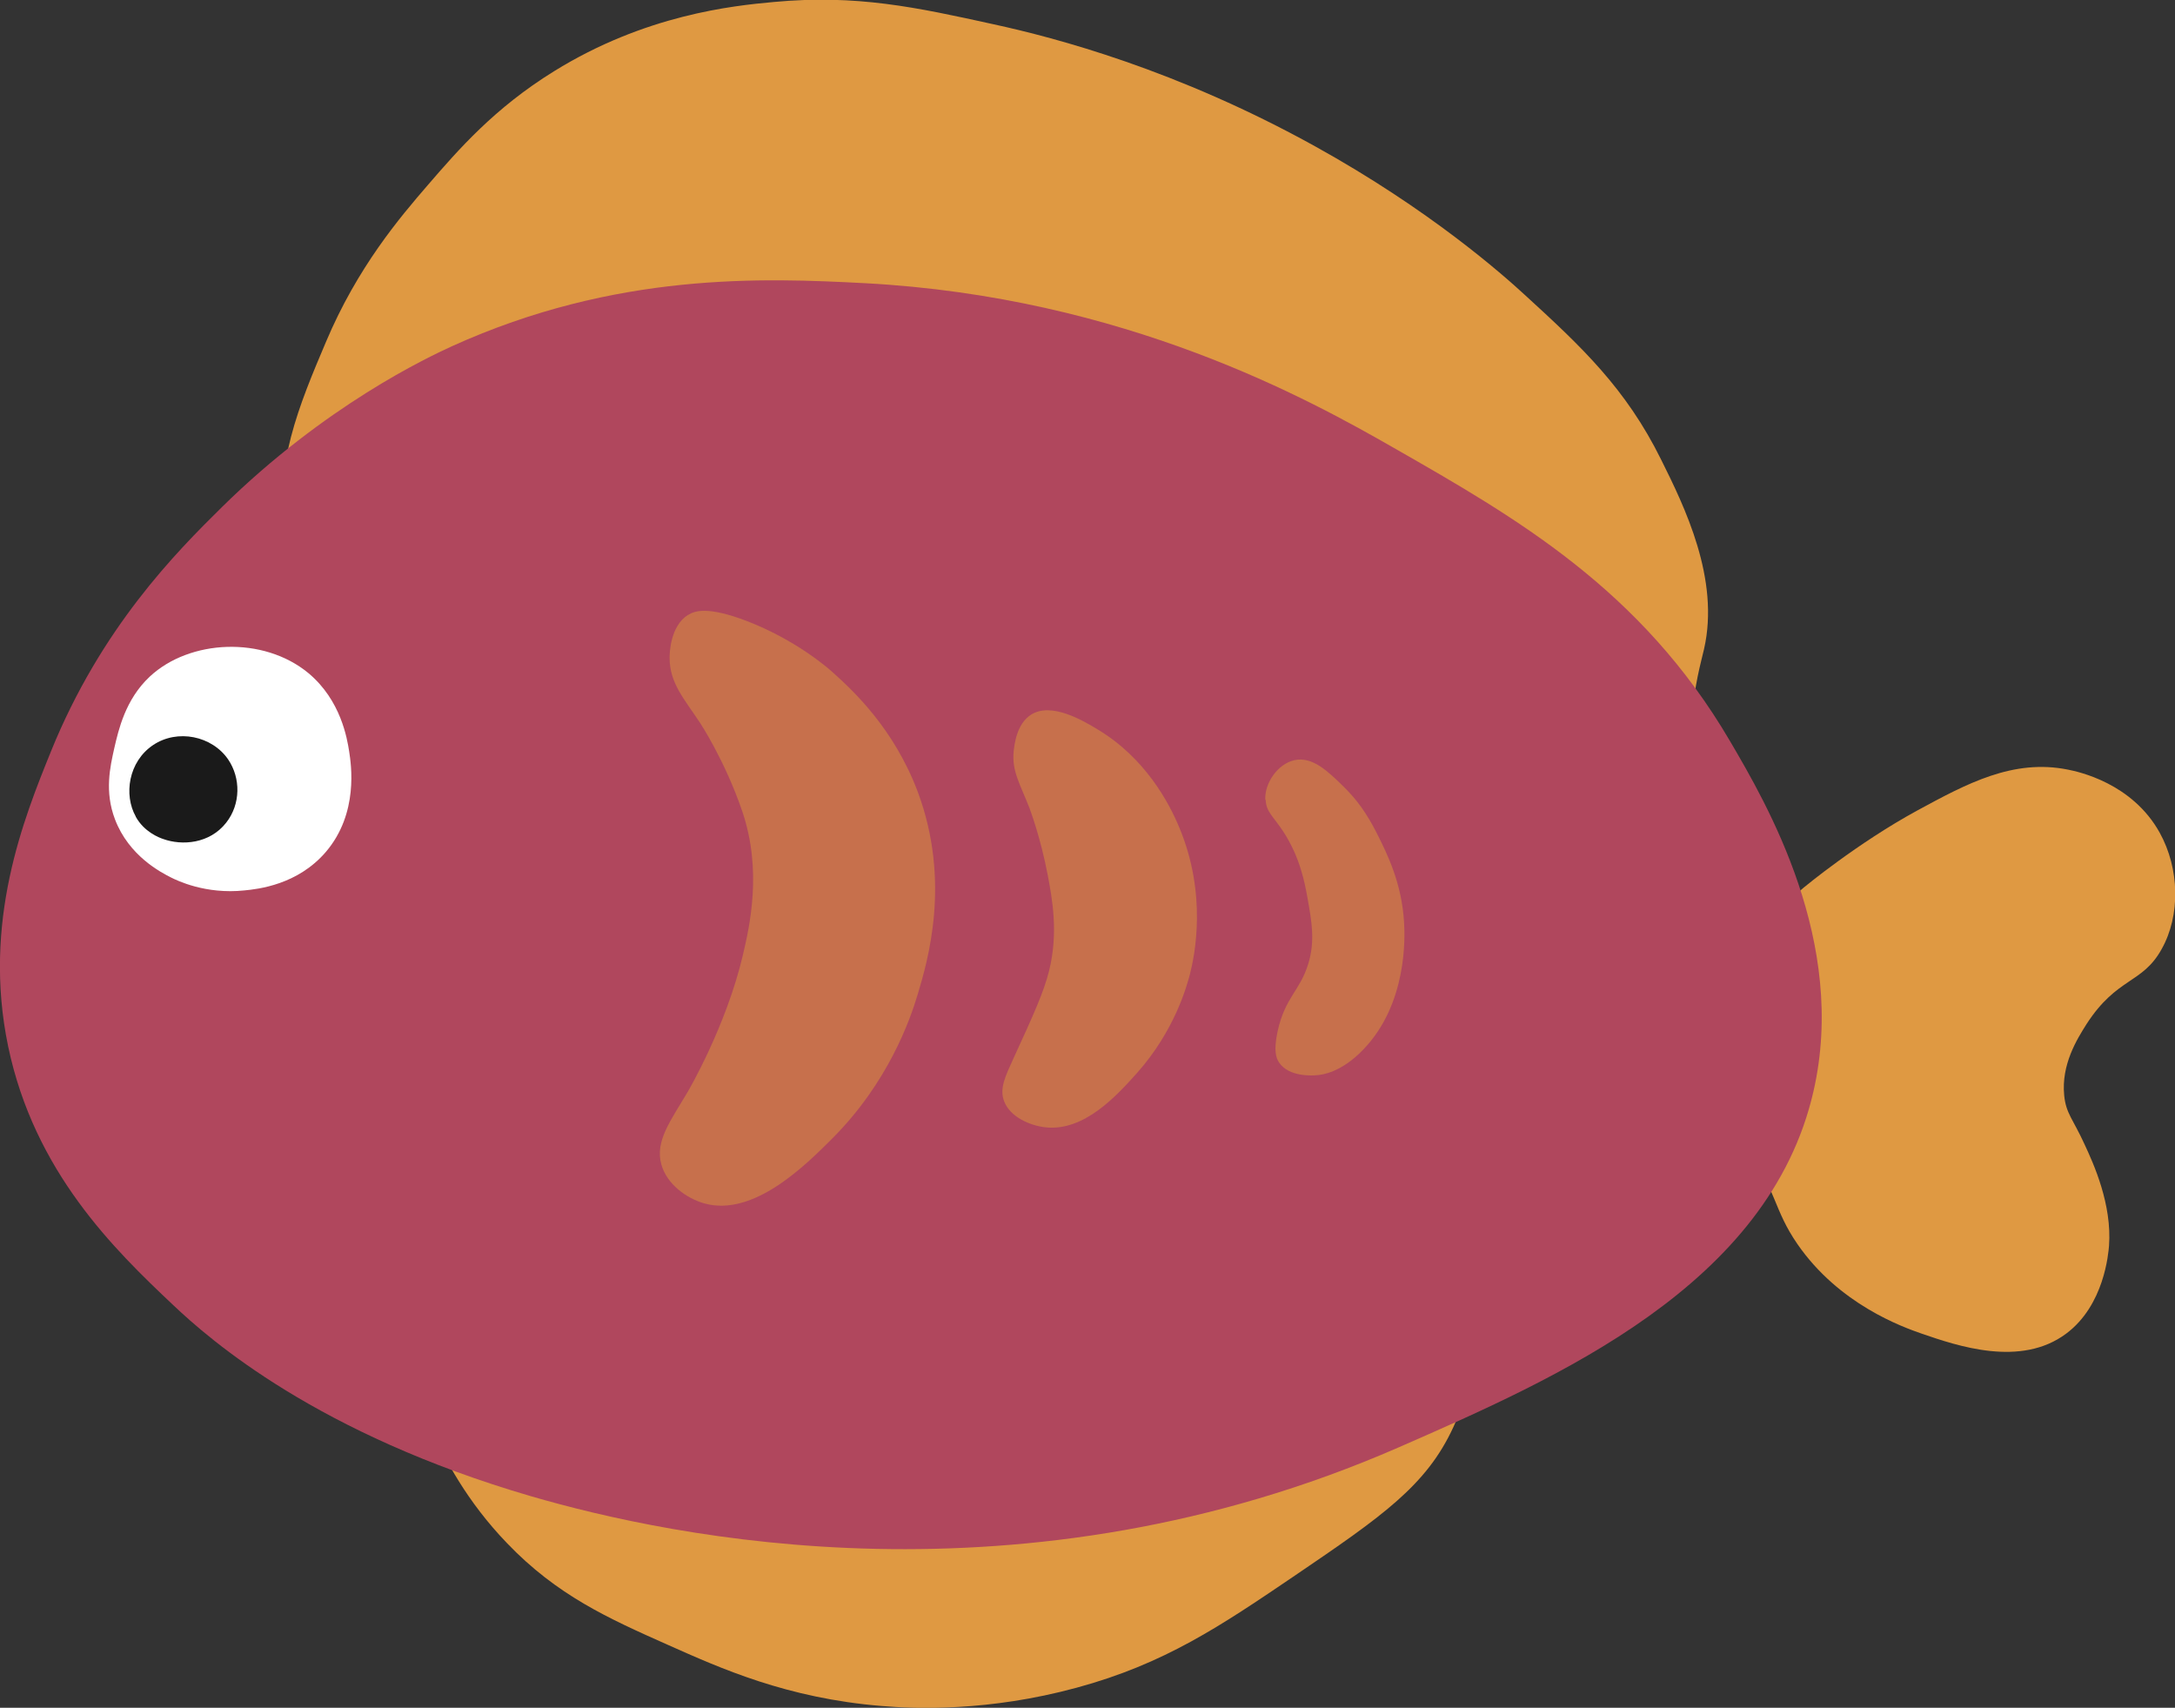 <?xml version="1.0" encoding="UTF-8"?>
<svg id="Layer_2" xmlns="http://www.w3.org/2000/svg" viewBox="0 0 98.55 77.37">
  <rect x="0" y="0" width="98.55" height="77.37" fill="#333333" stroke="none"/>
  <defs>
    <style>
      .cls-1 {
        fill: #fff;
      }

      .cls-2 {
        fill: #b0475d;
      }

      .cls-3 {
        fill: #c7704c;
      }

      .cls-4 {
        fill: #1a1a1a;
      }

      .cls-5 {
        fill: #df9942;
      }
    </style>
  </defs>
  <g id="fish">
    <g id="fish_21">
      <path class="cls-5" d="M19.56,64.75c.57,1.33,1.6,3.28,3.41,5.16,2.27,2.37,4.59,3.41,7.29,4.61,2.4,1.07,5.4,2.42,9.68,2.77,1.53.13,4.85.26,8.85-.83,3.98-1.08,6.51-2.79,9.87-5.07,3.96-2.69,5.97-4.08,7.19-6.73,1.21-2.6.23-3.26,1.2-6.46,1.68-5.58,6.71-10.43,9.41-9.59.73.23,1.32,1.14,2.49,2.95,1.58,2.46,1.41,3.23,2.49,4.8,1.89,2.74,4.77,3.76,5.63,4.06,1.63.56,4.49,1.54,6.55,0,1.73-1.29,1.91-3.64,1.94-3.97.14-1.88-.69-3.71-1.11-4.61-.52-1.14-.84-1.39-.92-2.21-.14-1.4.58-2.55,1.01-3.23,1.39-2.15,2.53-1.81,3.41-3.41.85-1.52.81-3.63-.09-5.26-1.25-2.26-3.7-2.77-4.15-2.86-2.5-.51-4.62.65-6.82,1.84-2.74,1.49-5.16,3.5-5.16,3.5-1.56,1.3-2.08,1.98-2.77,1.84-1.32-.25-1.86-3.97-2.12-5.81-.28-1.97-.21-3.22-.18-3.6.1-1.6.42-2.65.55-3.23.73-3.18-.89-6.47-1.94-8.58-1.6-3.24-3.62-5.13-6.18-7.47-.98-.9-4.28-3.84-9.5-6.73-6.26-3.47-11.76-4.92-14.57-5.53-3.5-.77-6.21-1.36-9.96-1.01-1.87.17-5.83.58-9.96,3.14-2.7,1.67-4.33,3.55-5.72,5.16-1.26,1.46-3.18,3.71-4.61,7.1-1.2,2.83-2.41,5.69-1.84,8.85.79,4.41,4.17,4.62,9.31,12.27,2.25,3.35,3.5,5.25,3.6,8.02.11,3.07-1.28,4.69-3.04,8.85-1.07,2.52-2.4,6.29-3.23,11.25Z"/>
      <path class="cls-2" d="M10.06,22.97c-2.08,2.05-5.48,5.47-7.75,11.07-1.23,3.04-3.12,7.71-1.94,13.37,1.19,5.68,4.8,9.19,7.47,11.71,1.69,1.6,6.55,5.85,16.23,8.67,6.39,1.86,22.24,5.23,39.29-2.21,7.2-3.15,16.8-7.34,18.81-16.14,1.55-6.76-2.12-13.03-3.78-15.86-4.02-6.87-9.69-10.12-15.22-13.28-3.79-2.17-12.17-6.84-23.98-7.47-4.59-.24-11.27-.52-18.72,2.86-1.09.5-5.74,2.68-10.42,7.29Z"/>
      <path class="cls-3" d="M31.17,27.86c-.8.51-.83,1.72-.83,1.94,0,1.15.66,1.86,1.38,2.95,0,0,1.12,1.69,1.91,4,.92,2.7.33,5.24.03,6.52-.76,3.24-2.49,6.18-2.49,6.18-.77,1.31-1.51,2.25-1.2,3.32.25.88,1.13,1.52,1.94,1.75,2.24.63,4.61-1.75,5.81-2.95,2.51-2.52,3.51-5.33,3.87-6.55.44-1.47,1.51-5.07,0-9.13-1.09-2.91-2.97-4.63-3.87-5.44-.21-.19-1.65-1.45-3.87-2.31-1.8-.69-2.39-.46-2.67-.28Z"/>
      <path class="cls-3" d="M46.67,36.68s.47,1.23.8,2.95c.2,1.06.5,2.62.06,4.37-.24.95-.69,1.95-1.6,3.93-.37.82-.66,1.38-.43,1.97.28.72,1.18,1.09,1.84,1.17,1.79.22,3.3-1.48,4.18-2.46,1.71-1.92,2.26-3.95,2.4-4.49.21-.83.79-3.59-.49-6.64-.46-1.11-1.54-3.14-3.69-4.43-.66-.4-2.09-1.25-3.01-.68-.68.42-.77,1.41-.8,1.66-.09.92.29,1.48.74,2.64Z"/>
      <path class="cls-3" d="M57.35,36.25c.02.53.34.73.8,1.43.76,1.17.97,2.31,1.1,3.04.18,1.02.35,1.92.02,2.97-.37,1.2-1.04,1.49-1.38,3.03-.19.88-.07,1.21.06,1.41.45.68,1.55.6,1.74.58.22-.02,1.09-.12,2.09-1.17,1.98-2.06,1.88-5.06,1.84-5.72-.1-1.81-.76-3.12-1.23-4.06-.45-.89-.91-1.53-1.48-2.09-.73-.72-1.44-1.41-2.26-1.23-.76.17-1.35,1.04-1.32,1.78Z"/>
      <path class="cls-1" d="M6.78,30.66c-1.1,1.03-1.41,2.41-1.6,3.23-.19.85-.45,1.97.03,3.23.63,1.66,2.09,2.41,2.55,2.64.24.12,1.55.77,3.32.58.61-.06,2.41-.25,3.69-1.75,1.49-1.75,1.14-3.96,1.05-4.55-.09-.57-.37-2.31-1.84-3.54-2.05-1.7-5.39-1.53-7.19.15Z"/>
      <path class="cls-4" d="M6.15,37c.38.69,1.06.95,1.24,1.01.86.31,2.11.22,2.86-.74.66-.84.66-2.02.09-2.86-.73-1.07-2.3-1.4-3.41-.65-1.11.75-1.33,2.25-.78,3.23Z"/>
    </g>
  </g>
</svg>